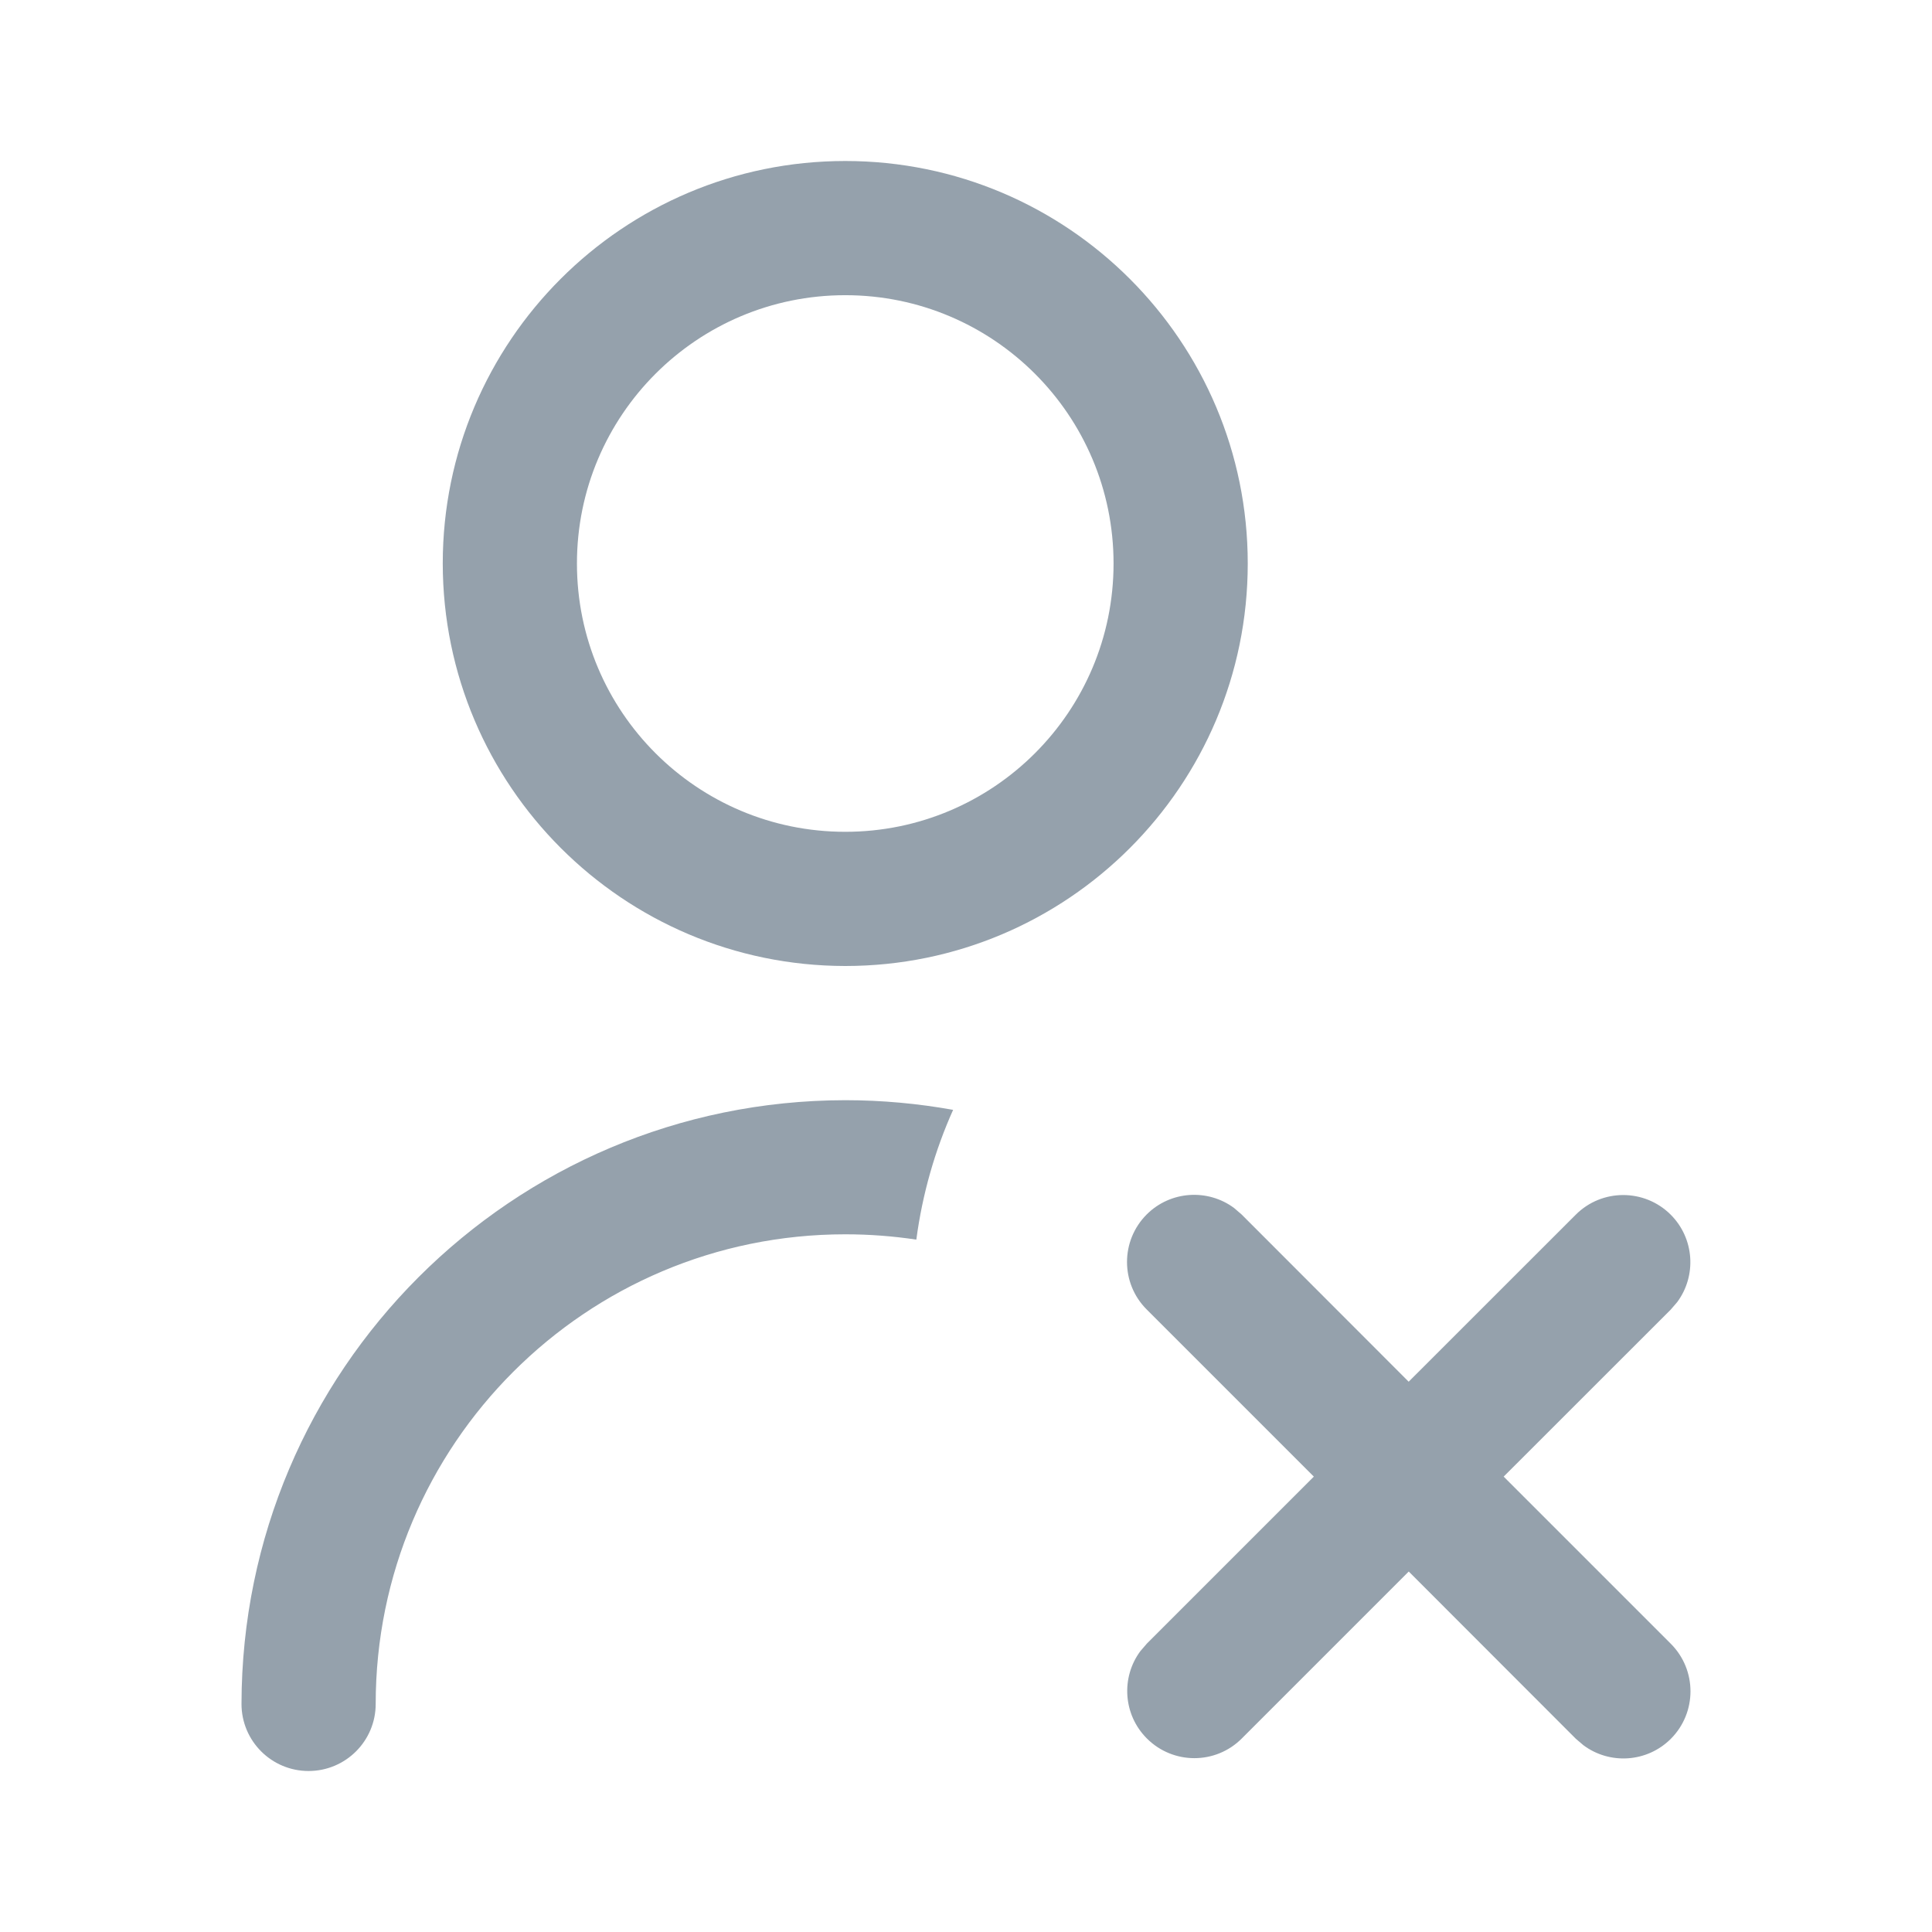 <?xml version="1.0" encoding="UTF-8"?>
<svg width="24px" height="24px" viewBox="0 0 24 24" version="1.1" xmlns="http://www.w3.org/2000/svg" xmlns:xlink="http://www.w3.org/1999/xlink">
    <title>UI Icons/SVG /userDelete</title>
    <g id="UI-Icons/userDelete" stroke="none" stroke-width="1" fill="none" fill-rule="evenodd">
        <path d="M10.5,13.667 C10.957,13.667 11.405,13.709 11.84,13.787 C11.614,14.291 11.458,14.833 11.383,15.399 C11.096,15.356 10.801,15.333 10.5,15.333 C7.278,15.333 4.667,17.945 4.667,21.167 C4.667,21.627 4.294,22 3.833,22 C3.373,22 3,21.627 3,21.167 C3.005,17.026 6.36,13.671 10.5,13.667 Z M15.33,15.006 L15.424,15.087 L17.499,17.164 L19.575,15.089 C19.9,14.764 20.428,14.764 20.754,15.089 C21.05,15.385 21.077,15.849 20.835,16.175 L20.754,16.269 L18.679,18.343 L20.756,20.42 C21.081,20.746 21.081,21.274 20.756,21.6 C20.46,21.896 19.996,21.923 19.67,21.68 L19.576,21.6 L17.5,19.522 L15.426,21.596 C15.101,21.922 14.573,21.922 14.247,21.596 C13.951,21.3 13.924,20.837 14.166,20.511 L14.247,20.417 L16.321,18.343 L14.244,16.266 C13.919,15.941 13.919,15.413 14.244,15.087 C14.54,14.791 15.004,14.764 15.33,15.006 Z M10.5,2 C13.261,2 15.5,4.239 15.5,7 C15.5,9.761 13.261,12 10.5,12 C7.74,11.997 5.503,9.76 5.5,7 C5.5,4.239 7.739,2 10.5,2 Z M10.5,3.667 C8.659,3.667 7.167,5.159 7.167,7 C7.167,8.841 8.659,10.333 10.5,10.333 C12.341,10.333 13.833,8.841 13.833,7 C13.833,5.159 12.341,3.667 10.5,3.667 Z" id="Combined-Shape" fill="#95A1AC"></path>
    </g>
</svg>